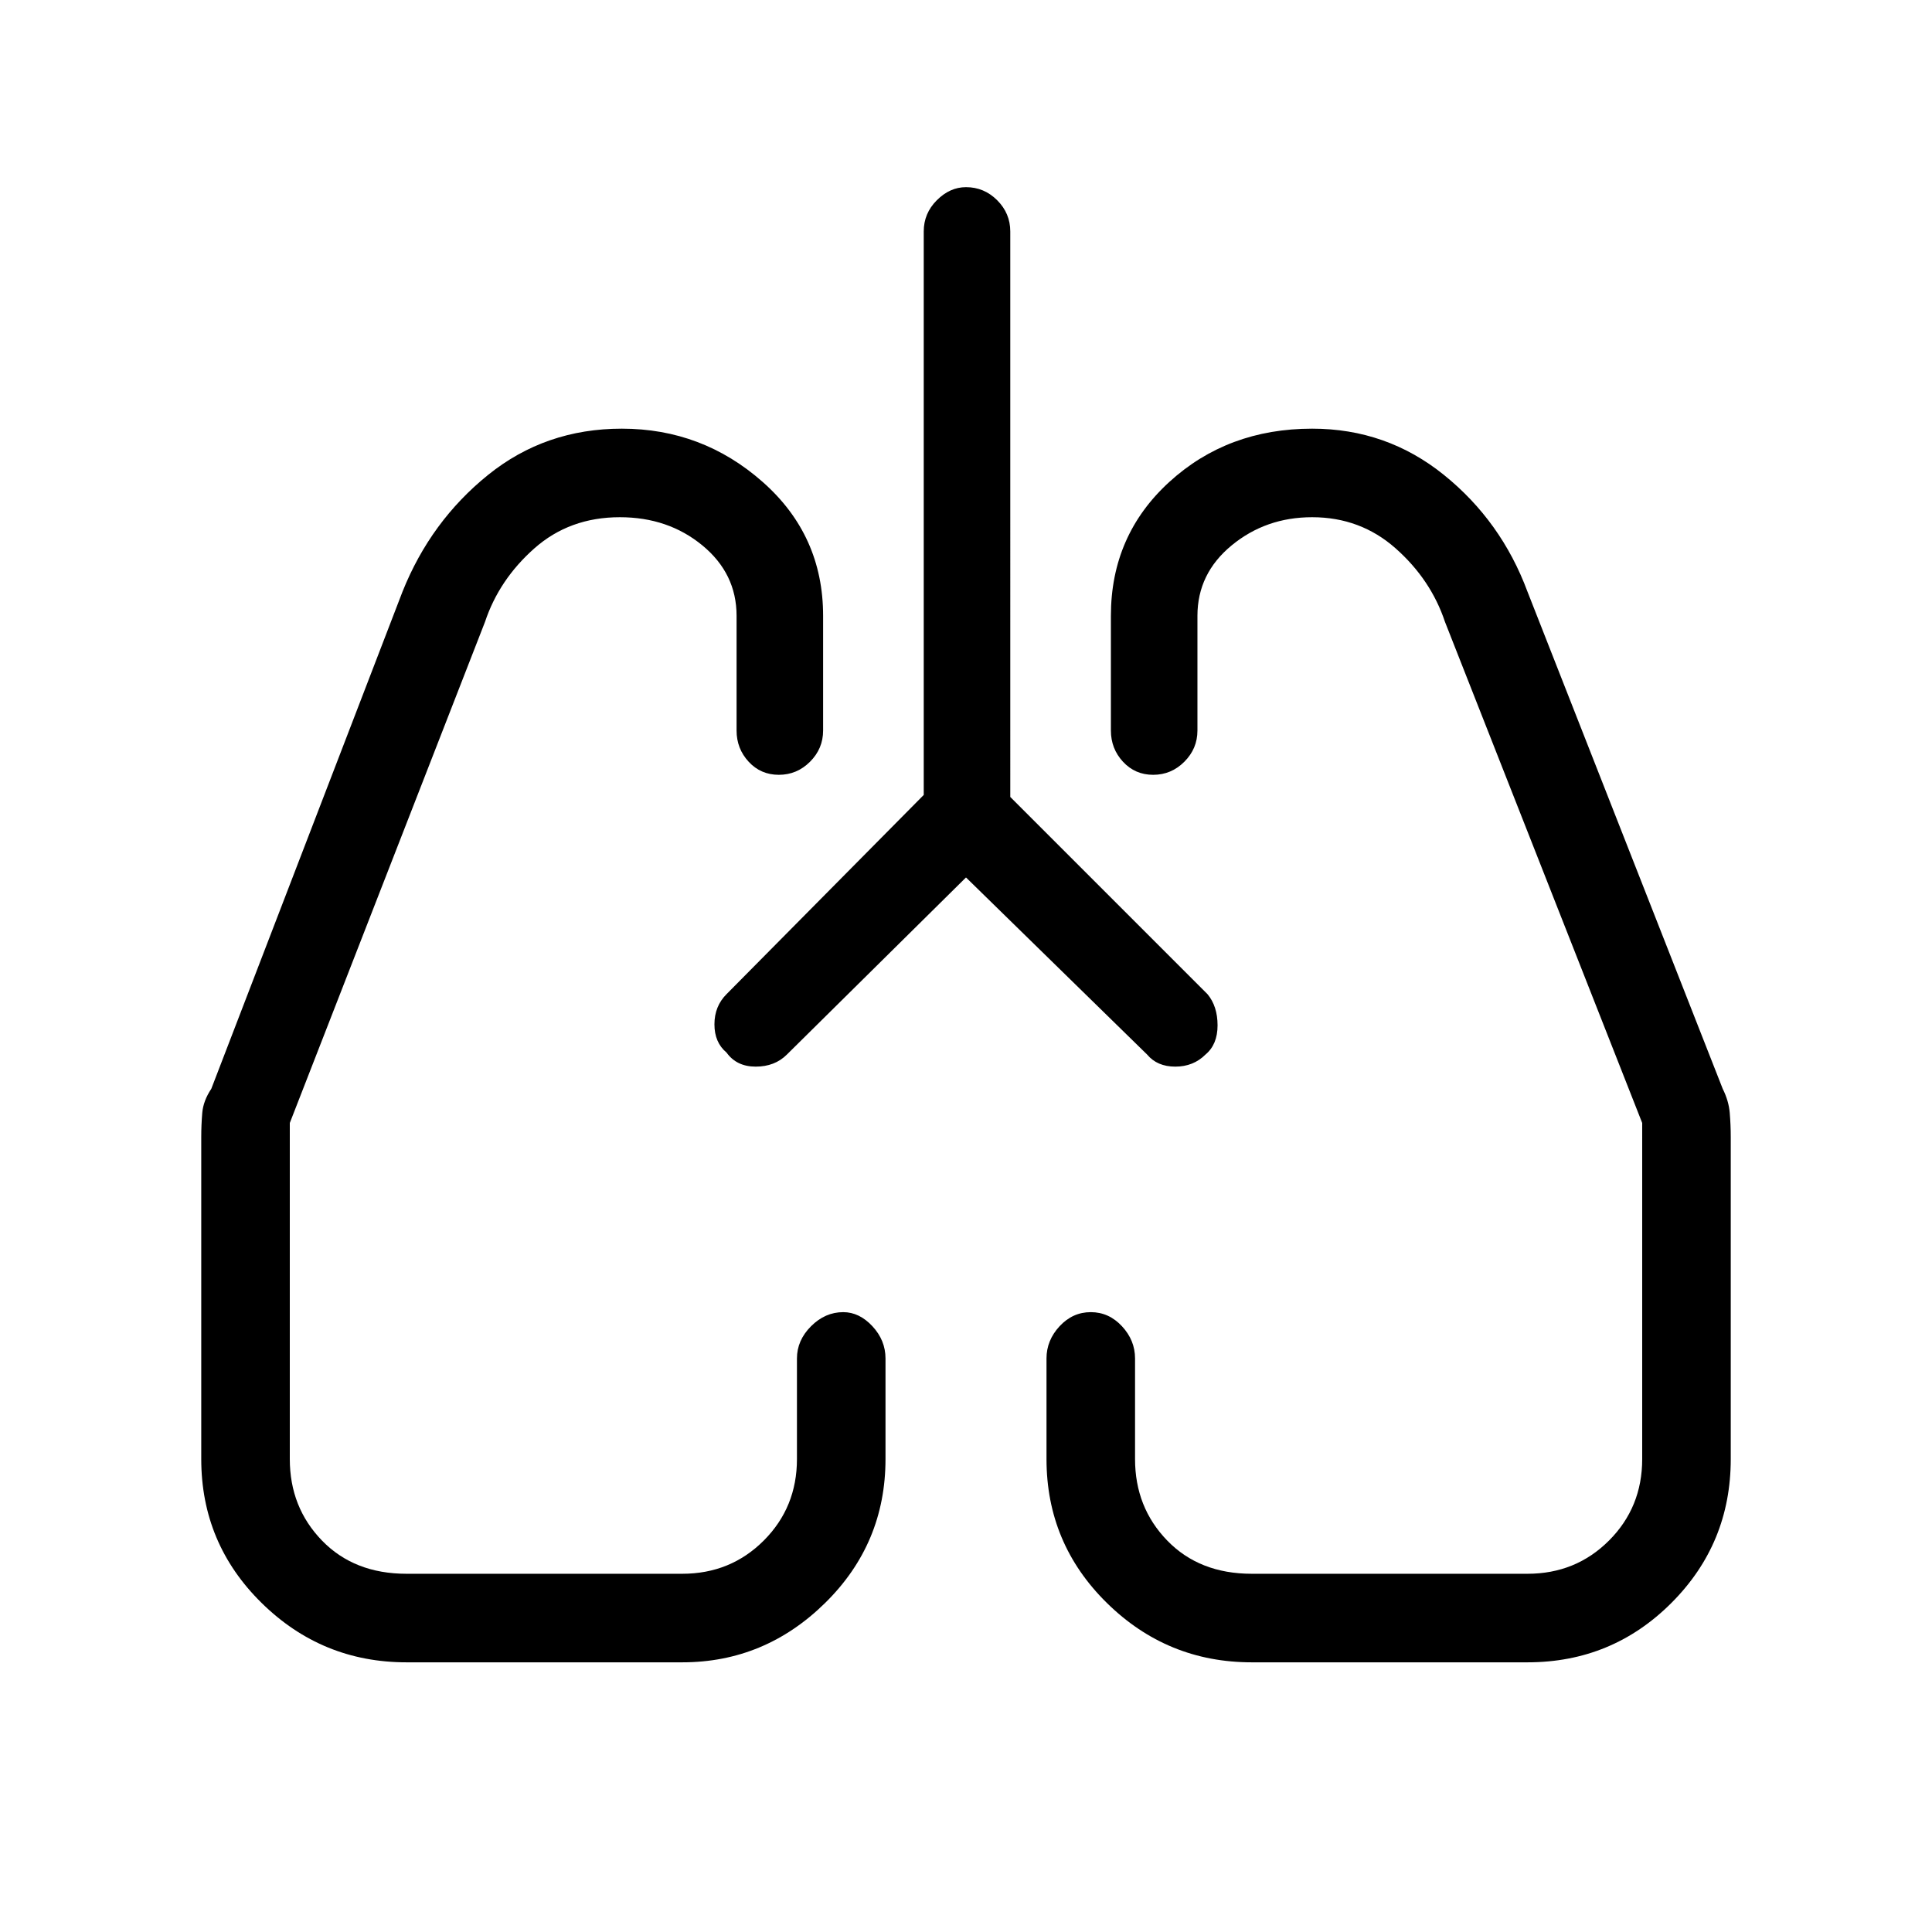 <svg xmlns="http://www.w3.org/2000/svg" height="48" width="48"><path d="m24 21.8-4.45 4.4q-.3.3-.775.3-.475 0-.725-.35-.3-.25-.3-.7 0-.45.3-.75l4.9-4.95v-14q0-.45.325-.775T24 4.65q.45 0 .775.325t.325.775V19.8l4.9 4.9q.25.3.25.775 0 .475-.3.725-.3.3-.75.3t-.7-.3ZM10.1 41.3q-2.1 0-3.6-1.475T5 36.25v-8q0-.3.025-.6t.225-.6L10 14.7q.7-1.75 2.125-2.9t3.325-1.15q2 0 3.5 1.325t1.5 3.325v2.85q0 .45-.325.775t-.775.325q-.45 0-.75-.325t-.3-.775V15.3q0-1.05-.85-1.75t-2.05-.7q-1.25 0-2.125.775T12.05 15.45L7.2 27.9v8.35q0 1.2.8 2.025t2.1.825h6.85q1.2 0 2.025-.825t.825-2.025v-2.5q0-.45.35-.8.35-.35.8-.35.4 0 .725.35.325.35.325.8v2.5q0 2.1-1.5 3.575T16.95 41.3Zm27.85 0H31.1q-2.1 0-3.6-1.475T26 36.25v-2.5q0-.45.325-.8.325-.35.775-.35t.775.35q.325.35.325.8v2.5q0 1.2.8 2.025t2.1.825h6.85q1.2 0 2.025-.825t.825-2.025V27.9l-4.9-12.45q-.35-1.05-1.225-1.825-.875-.775-2.075-.775-1.15 0-2 .7-.85.7-.85 1.75v2.85q0 .45-.325.775t-.775.325q-.45 0-.75-.325t-.3-.775V15.3q0-2 1.45-3.325 1.45-1.325 3.55-1.325 1.85 0 3.275 1.15 1.425 1.15 2.075 2.9l4.85 12.35q.15.3.175.6.025.3.025.6v8q0 2.1-1.475 3.575T37.95 41.3Zm-19.9-15.15Zm11.9.05Z"/></svg>